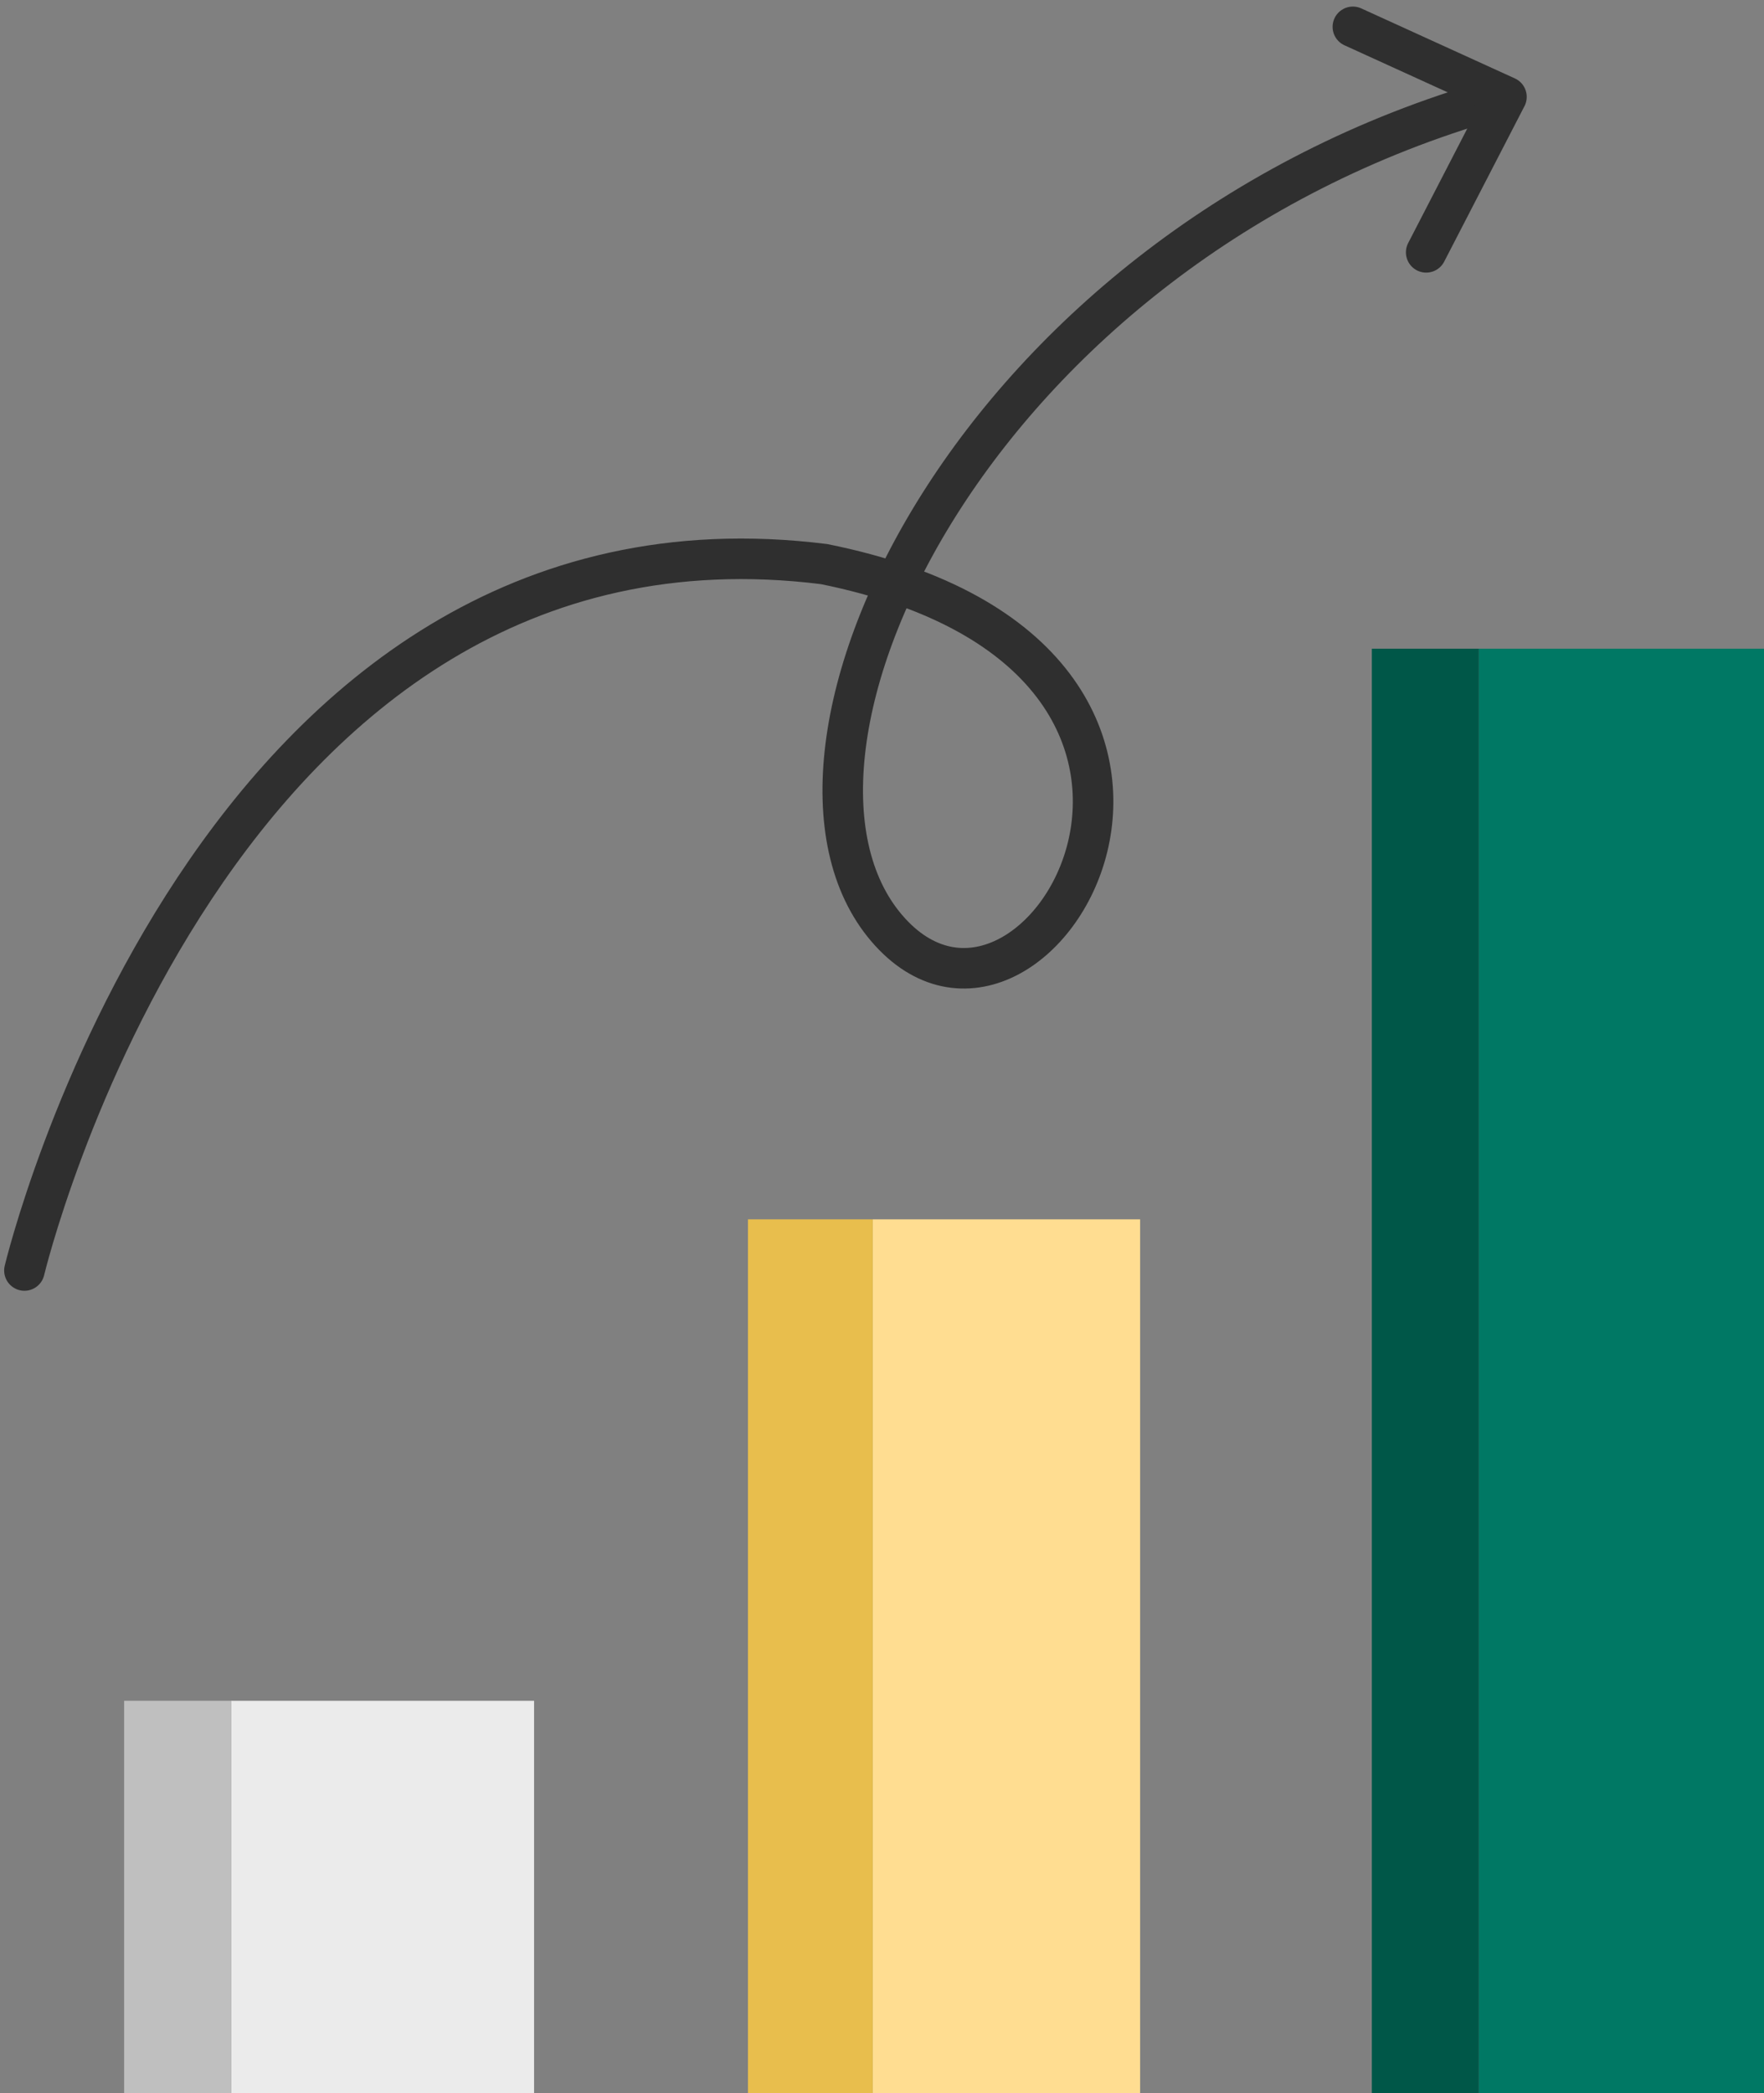 <svg xmlns="http://www.w3.org/2000/svg" width="65.297" height="77.447" viewBox="0 0 65.297 77.447">
  <rect x="0" y="0" width="65.297" height="77.447" fill="#808080" stroke="none"/>
  <g id="shape_graph" transform="translate(0.904 0.993)">
    <g id="Group_63473" data-name="Group 63473" transform="translate(3.69 23.009)">
      <rect id="Rectangle_17837" data-name="Rectangle 17837" width="10.557" height="53.445" transform="translate(50.146 0)" fill="#007864"/>
      <rect id="Rectangle_17839" data-name="Rectangle 17839" width="9.897" height="32.331" transform="translate(27.712 21.114)" fill="#ffdd91"/>
      <rect id="Rectangle_17841" data-name="Rectangle 17841" width="11.217" height="14.516" transform="translate(3.959 38.929)" fill="#ebebeb"/>
      <rect id="Rectangle_17838" data-name="Rectangle 17838" width="3.959" height="53.445" transform="translate(46.187 0)" fill="#005748"/>
      <rect id="Rectangle_17840" data-name="Rectangle 17840" width="4.619" height="32.331" transform="translate(23.093 21.114)" fill="#e8be4d"/>
      <rect id="Rectangle_17842" data-name="Rectangle 17842" width="3.959" height="14.516" transform="translate(0 38.929)" fill="#bfbfbf"/>
    </g>
    <g id="Group_63474" data-name="Group 63474" transform="translate(0 0)">
      <path id="Path_8701" data-name="Path 8701" d="M12426.373,10490.561s6.914-28.974,29.6-26.137c17.416,3.509,7.826,19.916,2.317,13.469s3.226-25.167,22.485-30.667" transform="translate(-12426.373 -10444.545)" fill="none" stroke="#2f2f2f" stroke-linecap="round" stroke-linejoin="round" stroke-width="1.5"/>
      <path id="Path_8702" data-name="Path 8702" d="M12504.516,10442.963l5.686,2.591-2.972,5.753" transform="translate(-12455.342 -10442.963)" fill="none" stroke="#2f2f2f" stroke-linecap="round" stroke-linejoin="round" stroke-width="1.5"/>
    </g>
  </g>
</svg>
